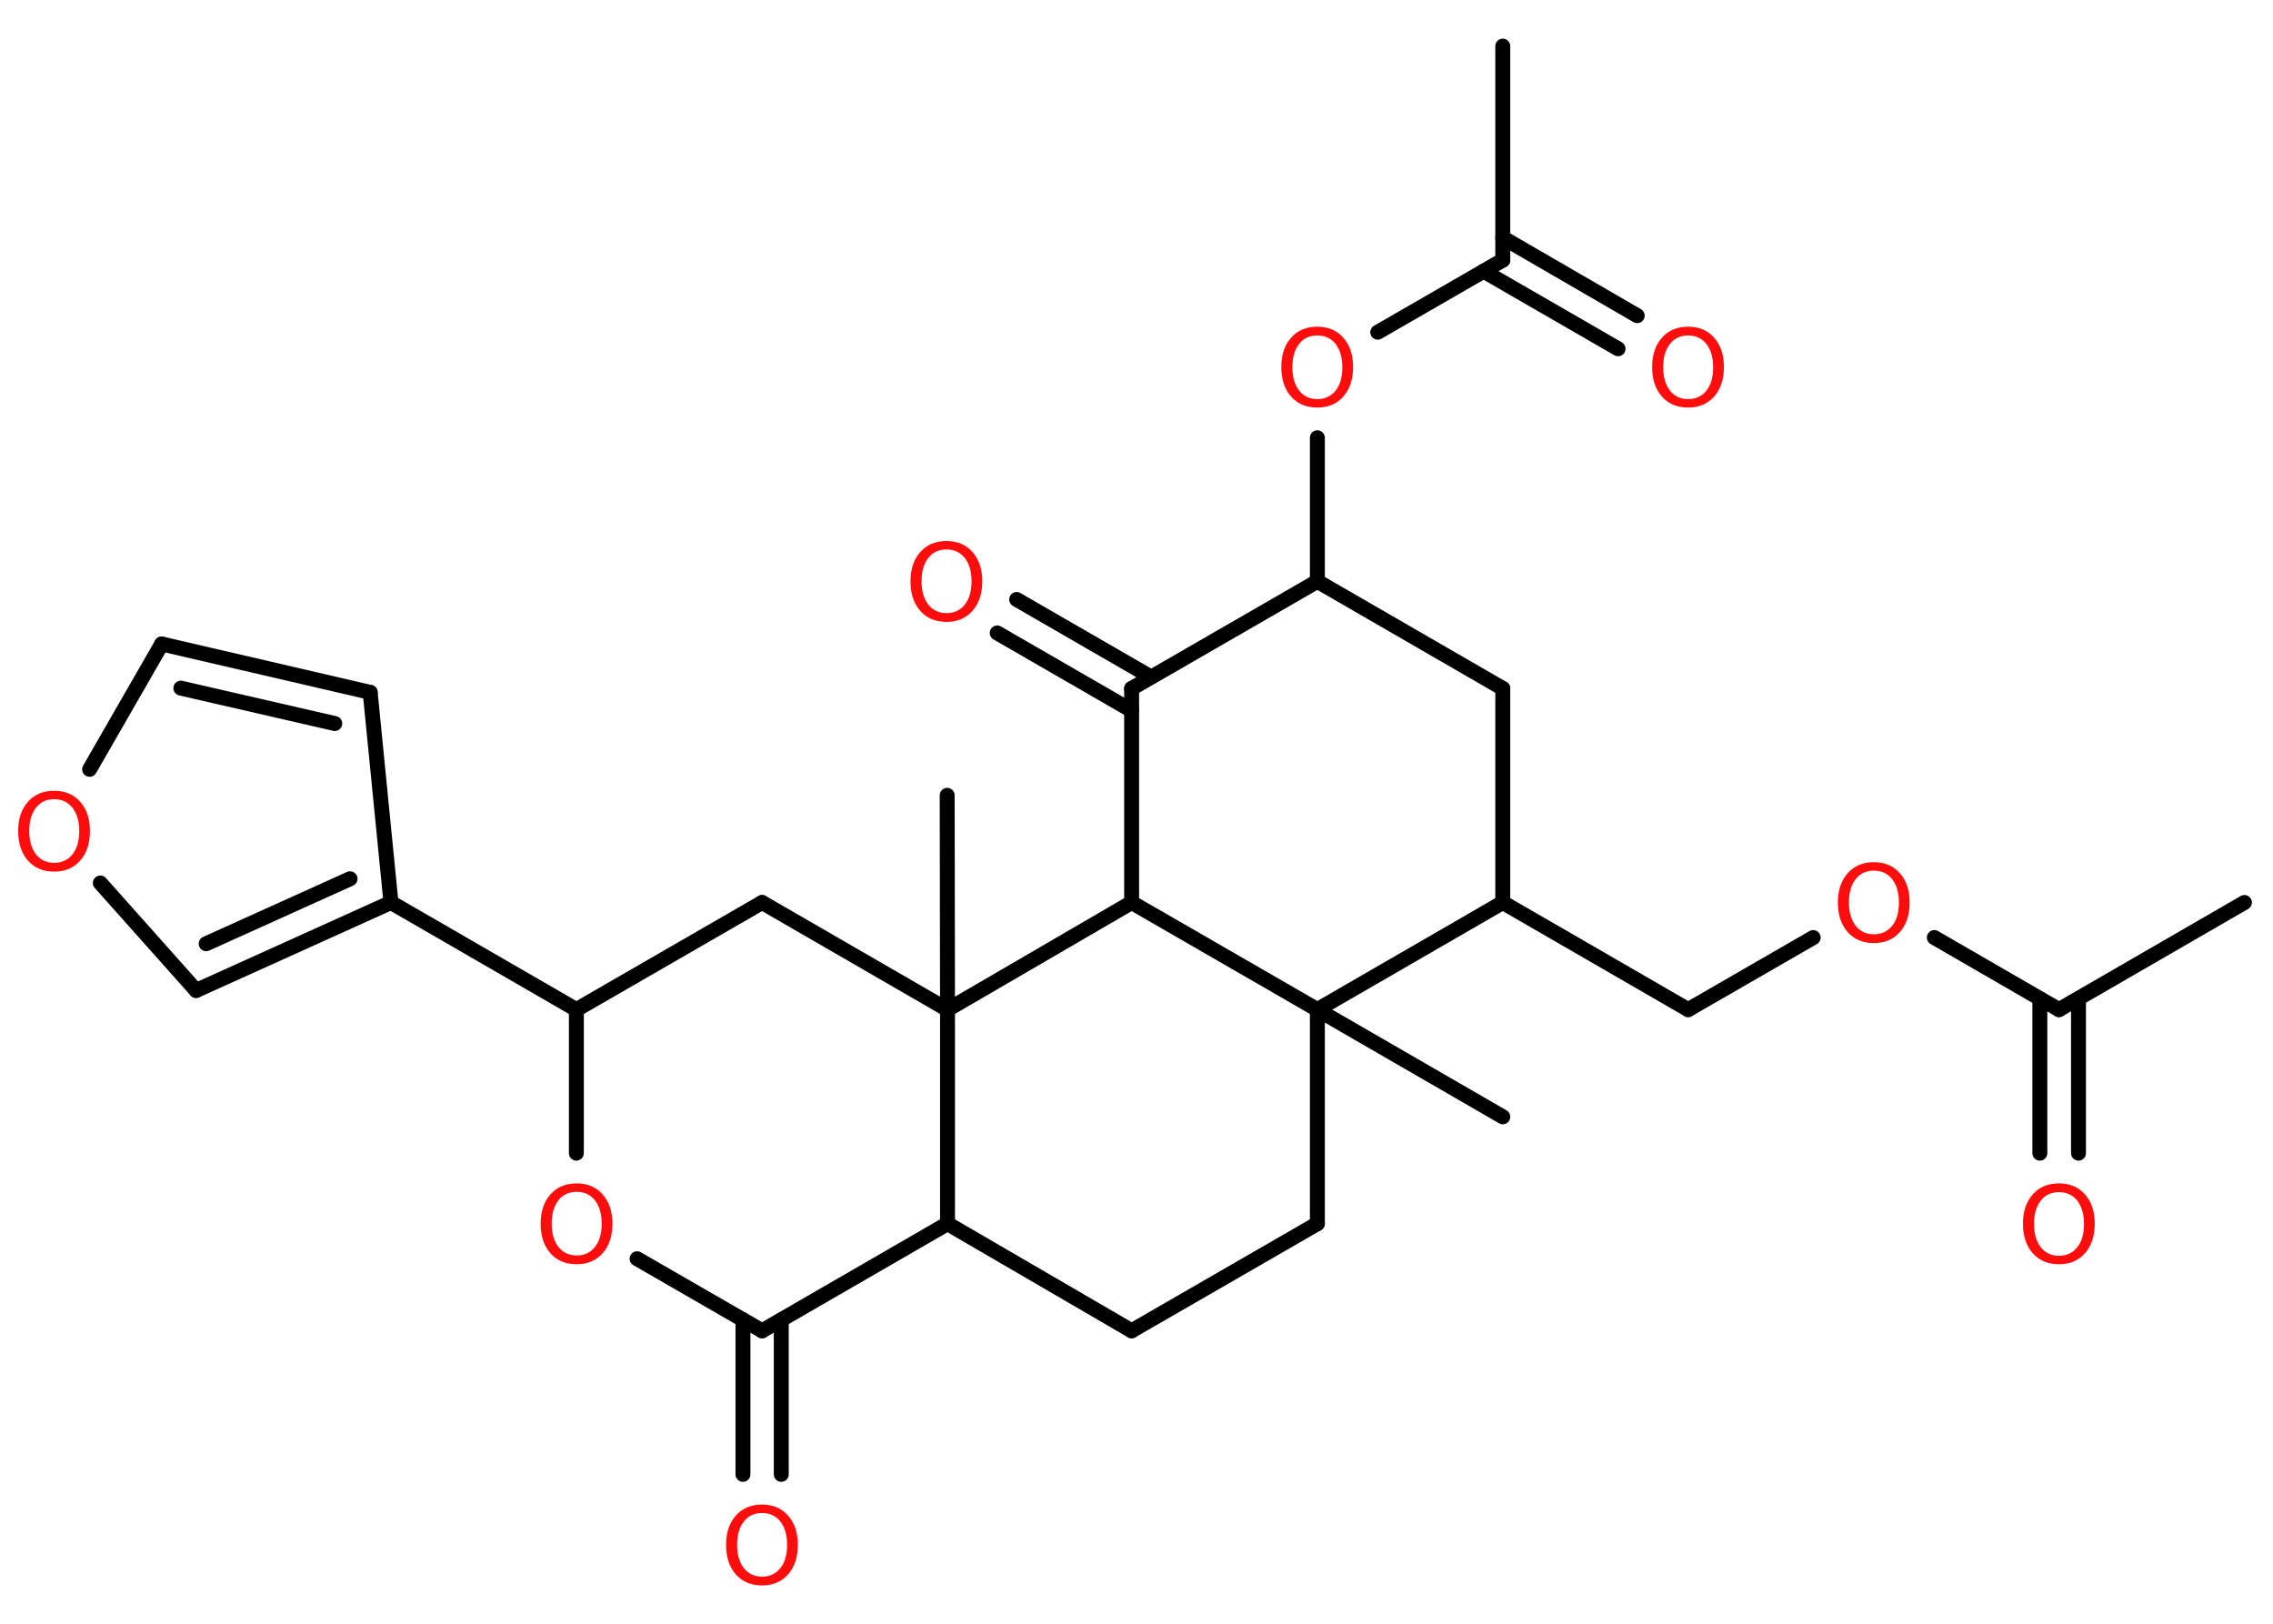 <?xml version='1.0' encoding='UTF-8'?>
<!DOCTYPE svg PUBLIC "-//W3C//DTD SVG 1.1//EN" "http://www.w3.org/Graphics/SVG/1.1/DTD/svg11.dtd">
<svg version='1.2' xmlns='http://www.w3.org/2000/svg' xmlns:xlink='http://www.w3.org/1999/xlink' width='70.0mm' height='50.0mm' viewBox='0 0 70.0 50.0'>
  <desc>Generated by the Chemistry Development Kit (http://github.com/cdk)</desc>
  <g stroke-linecap='round' stroke-linejoin='round' stroke='#000000' stroke-width='.46' fill='#FF0D0D'>
    <rect x='.0' y='.0' width='70.0' height='50.0' fill='#FFFFFF' stroke='none'/>
    <g id='mol1' class='mol'>
      <line id='mol1bnd1' class='bond' x1='69.12' y1='27.79' x2='63.41' y2='31.09'/>
      <g id='mol1bnd2' class='bond'>
        <line x1='64.01' y1='30.75' x2='64.01' y2='35.51'/>
        <line x1='62.82' y1='30.75' x2='62.82' y2='35.51'/>
      </g>
      <line id='mol1bnd3' class='bond' x1='63.41' y1='31.09' x2='59.57' y2='28.87'/>
      <line id='mol1bnd4' class='bond' x1='55.84' y1='28.87' x2='51.99' y2='31.09'/>
      <line id='mol1bnd5' class='bond' x1='51.99' y1='31.09' x2='46.28' y2='27.79'/>
      <line id='mol1bnd6' class='bond' x1='46.28' y1='27.79' x2='46.28' y2='21.2'/>
      <line id='mol1bnd7' class='bond' x1='46.28' y1='21.2' x2='40.57' y2='17.9'/>
      <line id='mol1bnd8' class='bond' x1='40.57' y1='17.9' x2='40.57' y2='13.48'/>
      <line id='mol1bnd9' class='bond' x1='42.43' y1='10.23' x2='46.28' y2='8.01'/>
      <line id='mol1bnd10' class='bond' x1='46.28' y1='8.01' x2='46.28' y2='1.42'/>
      <g id='mol1bnd11' class='bond'>
        <line x1='46.28' y1='7.32' x2='50.42' y2='9.72'/>
        <line x1='45.69' y1='8.35' x2='49.83' y2='10.74'/>
      </g>
      <line id='mol1bnd12' class='bond' x1='40.57' y1='17.9' x2='34.85' y2='21.2'/>
      <g id='mol1bnd13' class='bond'>
        <line x1='34.85' y1='21.88' x2='30.71' y2='19.49'/>
        <line x1='35.45' y1='20.85' x2='31.31' y2='18.46'/>
      </g>
      <line id='mol1bnd14' class='bond' x1='34.85' y1='21.2' x2='34.85' y2='27.79'/>
      <line id='mol1bnd15' class='bond' x1='34.85' y1='27.79' x2='40.57' y2='31.09'/>
      <line id='mol1bnd16' class='bond' x1='46.28' y1='27.79' x2='40.57' y2='31.09'/>
      <line id='mol1bnd17' class='bond' x1='40.57' y1='31.09' x2='46.28' y2='34.39'/>
      <line id='mol1bnd18' class='bond' x1='40.57' y1='31.09' x2='40.57' y2='37.68'/>
      <line id='mol1bnd19' class='bond' x1='40.57' y1='37.68' x2='34.85' y2='40.98'/>
      <line id='mol1bnd20' class='bond' x1='34.85' y1='40.98' x2='29.18' y2='37.68'/>
      <line id='mol1bnd21' class='bond' x1='29.18' y1='37.68' x2='23.47' y2='40.98'/>
      <g id='mol1bnd22' class='bond'>
        <line x1='24.06' y1='40.64' x2='24.06' y2='45.4'/>
        <line x1='22.88' y1='40.64' x2='22.88' y2='45.4'/>
      </g>
      <line id='mol1bnd23' class='bond' x1='23.47' y1='40.98' x2='19.62' y2='38.76'/>
      <line id='mol1bnd24' class='bond' x1='17.75' y1='35.51' x2='17.75' y2='31.09'/>
      <line id='mol1bnd25' class='bond' x1='17.75' y1='31.09' x2='12.04' y2='27.79'/>
      <line id='mol1bnd26' class='bond' x1='12.04' y1='27.79' x2='11.4' y2='21.32'/>
      <g id='mol1bnd27' class='bond'>
        <line x1='11.4' y1='21.32' x2='4.98' y2='19.83'/>
        <line x1='10.31' y1='22.28' x2='5.57' y2='21.19'/>
      </g>
      <line id='mol1bnd28' class='bond' x1='4.98' y1='19.83' x2='2.76' y2='23.69'/>
      <line id='mol1bnd29' class='bond' x1='3.09' y1='27.19' x2='6.04' y2='30.5'/>
      <g id='mol1bnd30' class='bond'>
        <line x1='6.04' y1='30.5' x2='12.04' y2='27.79'/>
        <line x1='6.35' y1='29.06' x2='10.78' y2='27.06'/>
      </g>
      <line id='mol1bnd31' class='bond' x1='17.75' y1='31.09' x2='23.47' y2='27.79'/>
      <line id='mol1bnd32' class='bond' x1='23.47' y1='27.79' x2='29.18' y2='31.09'/>
      <line id='mol1bnd33' class='bond' x1='29.18' y1='37.68' x2='29.18' y2='31.09'/>
      <line id='mol1bnd34' class='bond' x1='34.85' y1='27.79' x2='29.18' y2='31.09'/>
      <line id='mol1bnd35' class='bond' x1='29.18' y1='31.09' x2='29.17' y2='24.49'/>
      <path id='mol1atm3' class='atom' d='M63.41 36.71q-.36 .0 -.56 .26q-.21 .26 -.21 .72q.0 .45 .21 .72q.21 .26 .56 .26q.35 .0 .56 -.26q.21 -.26 .21 -.72q.0 -.45 -.21 -.72q-.21 -.26 -.56 -.26zM63.41 36.44q.5 .0 .8 .34q.3 .34 .3 .9q.0 .57 -.3 .91q-.3 .34 -.8 .34q-.51 .0 -.81 -.34q-.3 -.34 -.3 -.91q.0 -.56 .3 -.9q.3 -.34 .81 -.34z' stroke='none'/>
      <path id='mol1atm4' class='atom' d='M57.71 26.81q-.36 .0 -.56 .26q-.21 .26 -.21 .72q.0 .45 .21 .72q.21 .26 .56 .26q.35 .0 .56 -.26q.21 -.26 .21 -.72q.0 -.45 -.21 -.72q-.21 -.26 -.56 -.26zM57.71 26.55q.5 .0 .8 .34q.3 .34 .3 .9q.0 .57 -.3 .91q-.3 .34 -.8 .34q-.51 .0 -.81 -.34q-.3 -.34 -.3 -.91q.0 -.56 .3 -.9q.3 -.34 .81 -.34z' stroke='none'/>
      <path id='mol1atm9' class='atom' d='M40.57 10.33q-.36 .0 -.56 .26q-.21 .26 -.21 .72q.0 .45 .21 .72q.21 .26 .56 .26q.35 .0 .56 -.26q.21 -.26 .21 -.72q.0 -.45 -.21 -.72q-.21 -.26 -.56 -.26zM40.57 10.06q.5 .0 .8 .34q.3 .34 .3 .9q.0 .57 -.3 .91q-.3 .34 -.8 .34q-.51 .0 -.81 -.34q-.3 -.34 -.3 -.91q.0 -.56 .3 -.9q.3 -.34 .81 -.34z' stroke='none'/>
      <path id='mol1atm12' class='atom' d='M51.99 10.33q-.36 .0 -.56 .26q-.21 .26 -.21 .72q.0 .45 .21 .72q.21 .26 .56 .26q.35 .0 .56 -.26q.21 -.26 .21 -.72q.0 -.45 -.21 -.72q-.21 -.26 -.56 -.26zM51.99 10.06q.5 .0 .8 .34q.3 .34 .3 .9q.0 .57 -.3 .91q-.3 .34 -.8 .34q-.51 .0 -.81 -.34q-.3 -.34 -.3 -.91q.0 -.56 .3 -.9q.3 -.34 .81 -.34z' stroke='none'/>
      <path id='mol1atm14' class='atom' d='M29.15 16.92q-.36 .0 -.56 .26q-.21 .26 -.21 .72q.0 .45 .21 .72q.21 .26 .56 .26q.35 .0 .56 -.26q.21 -.26 .21 -.72q.0 -.45 -.21 -.72q-.21 -.26 -.56 -.26zM29.15 16.66q.5 .0 .8 .34q.3 .34 .3 .9q.0 .57 -.3 .91q-.3 .34 -.8 .34q-.51 .0 -.81 -.34q-.3 -.34 -.3 -.91q.0 -.56 .3 -.9q.3 -.34 .81 -.34z' stroke='none'/>
      <path id='mol1atm22' class='atom' d='M23.47 46.59q-.36 .0 -.56 .26q-.21 .26 -.21 .72q.0 .45 .21 .72q.21 .26 .56 .26q.35 .0 .56 -.26q.21 -.26 .21 -.72q.0 -.45 -.21 -.72q-.21 -.26 -.56 -.26zM23.47 46.33q.5 .0 .8 .34q.3 .34 .3 .9q.0 .57 -.3 .91q-.3 .34 -.8 .34q-.51 .0 -.81 -.34q-.3 -.34 -.3 -.91q.0 -.56 .3 -.9q.3 -.34 .81 -.34z' stroke='none'/>
      <path id='mol1atm23' class='atom' d='M17.76 36.7q-.36 .0 -.56 .26q-.21 .26 -.21 .72q.0 .45 .21 .72q.21 .26 .56 .26q.35 .0 .56 -.26q.21 -.26 .21 -.72q.0 -.45 -.21 -.72q-.21 -.26 -.56 -.26zM17.76 36.44q.5 .0 .8 .34q.3 .34 .3 .9q.0 .57 -.3 .91q-.3 .34 -.8 .34q-.51 .0 -.81 -.34q-.3 -.34 -.3 -.91q.0 -.56 .3 -.9q.3 -.34 .81 -.34z' stroke='none'/>
      <path id='mol1atm28' class='atom' d='M1.67 24.61q-.36 .0 -.56 .26q-.21 .26 -.21 .72q.0 .45 .21 .72q.21 .26 .56 .26q.35 .0 .56 -.26q.21 -.26 .21 -.72q.0 -.45 -.21 -.72q-.21 -.26 -.56 -.26zM1.67 24.35q.5 .0 .8 .34q.3 .34 .3 .9q.0 .57 -.3 .91q-.3 .34 -.8 .34q-.51 .0 -.81 -.34q-.3 -.34 -.3 -.91q.0 -.56 .3 -.9q.3 -.34 .81 -.34z' stroke='none'/>
    </g>
  </g>
</svg>
